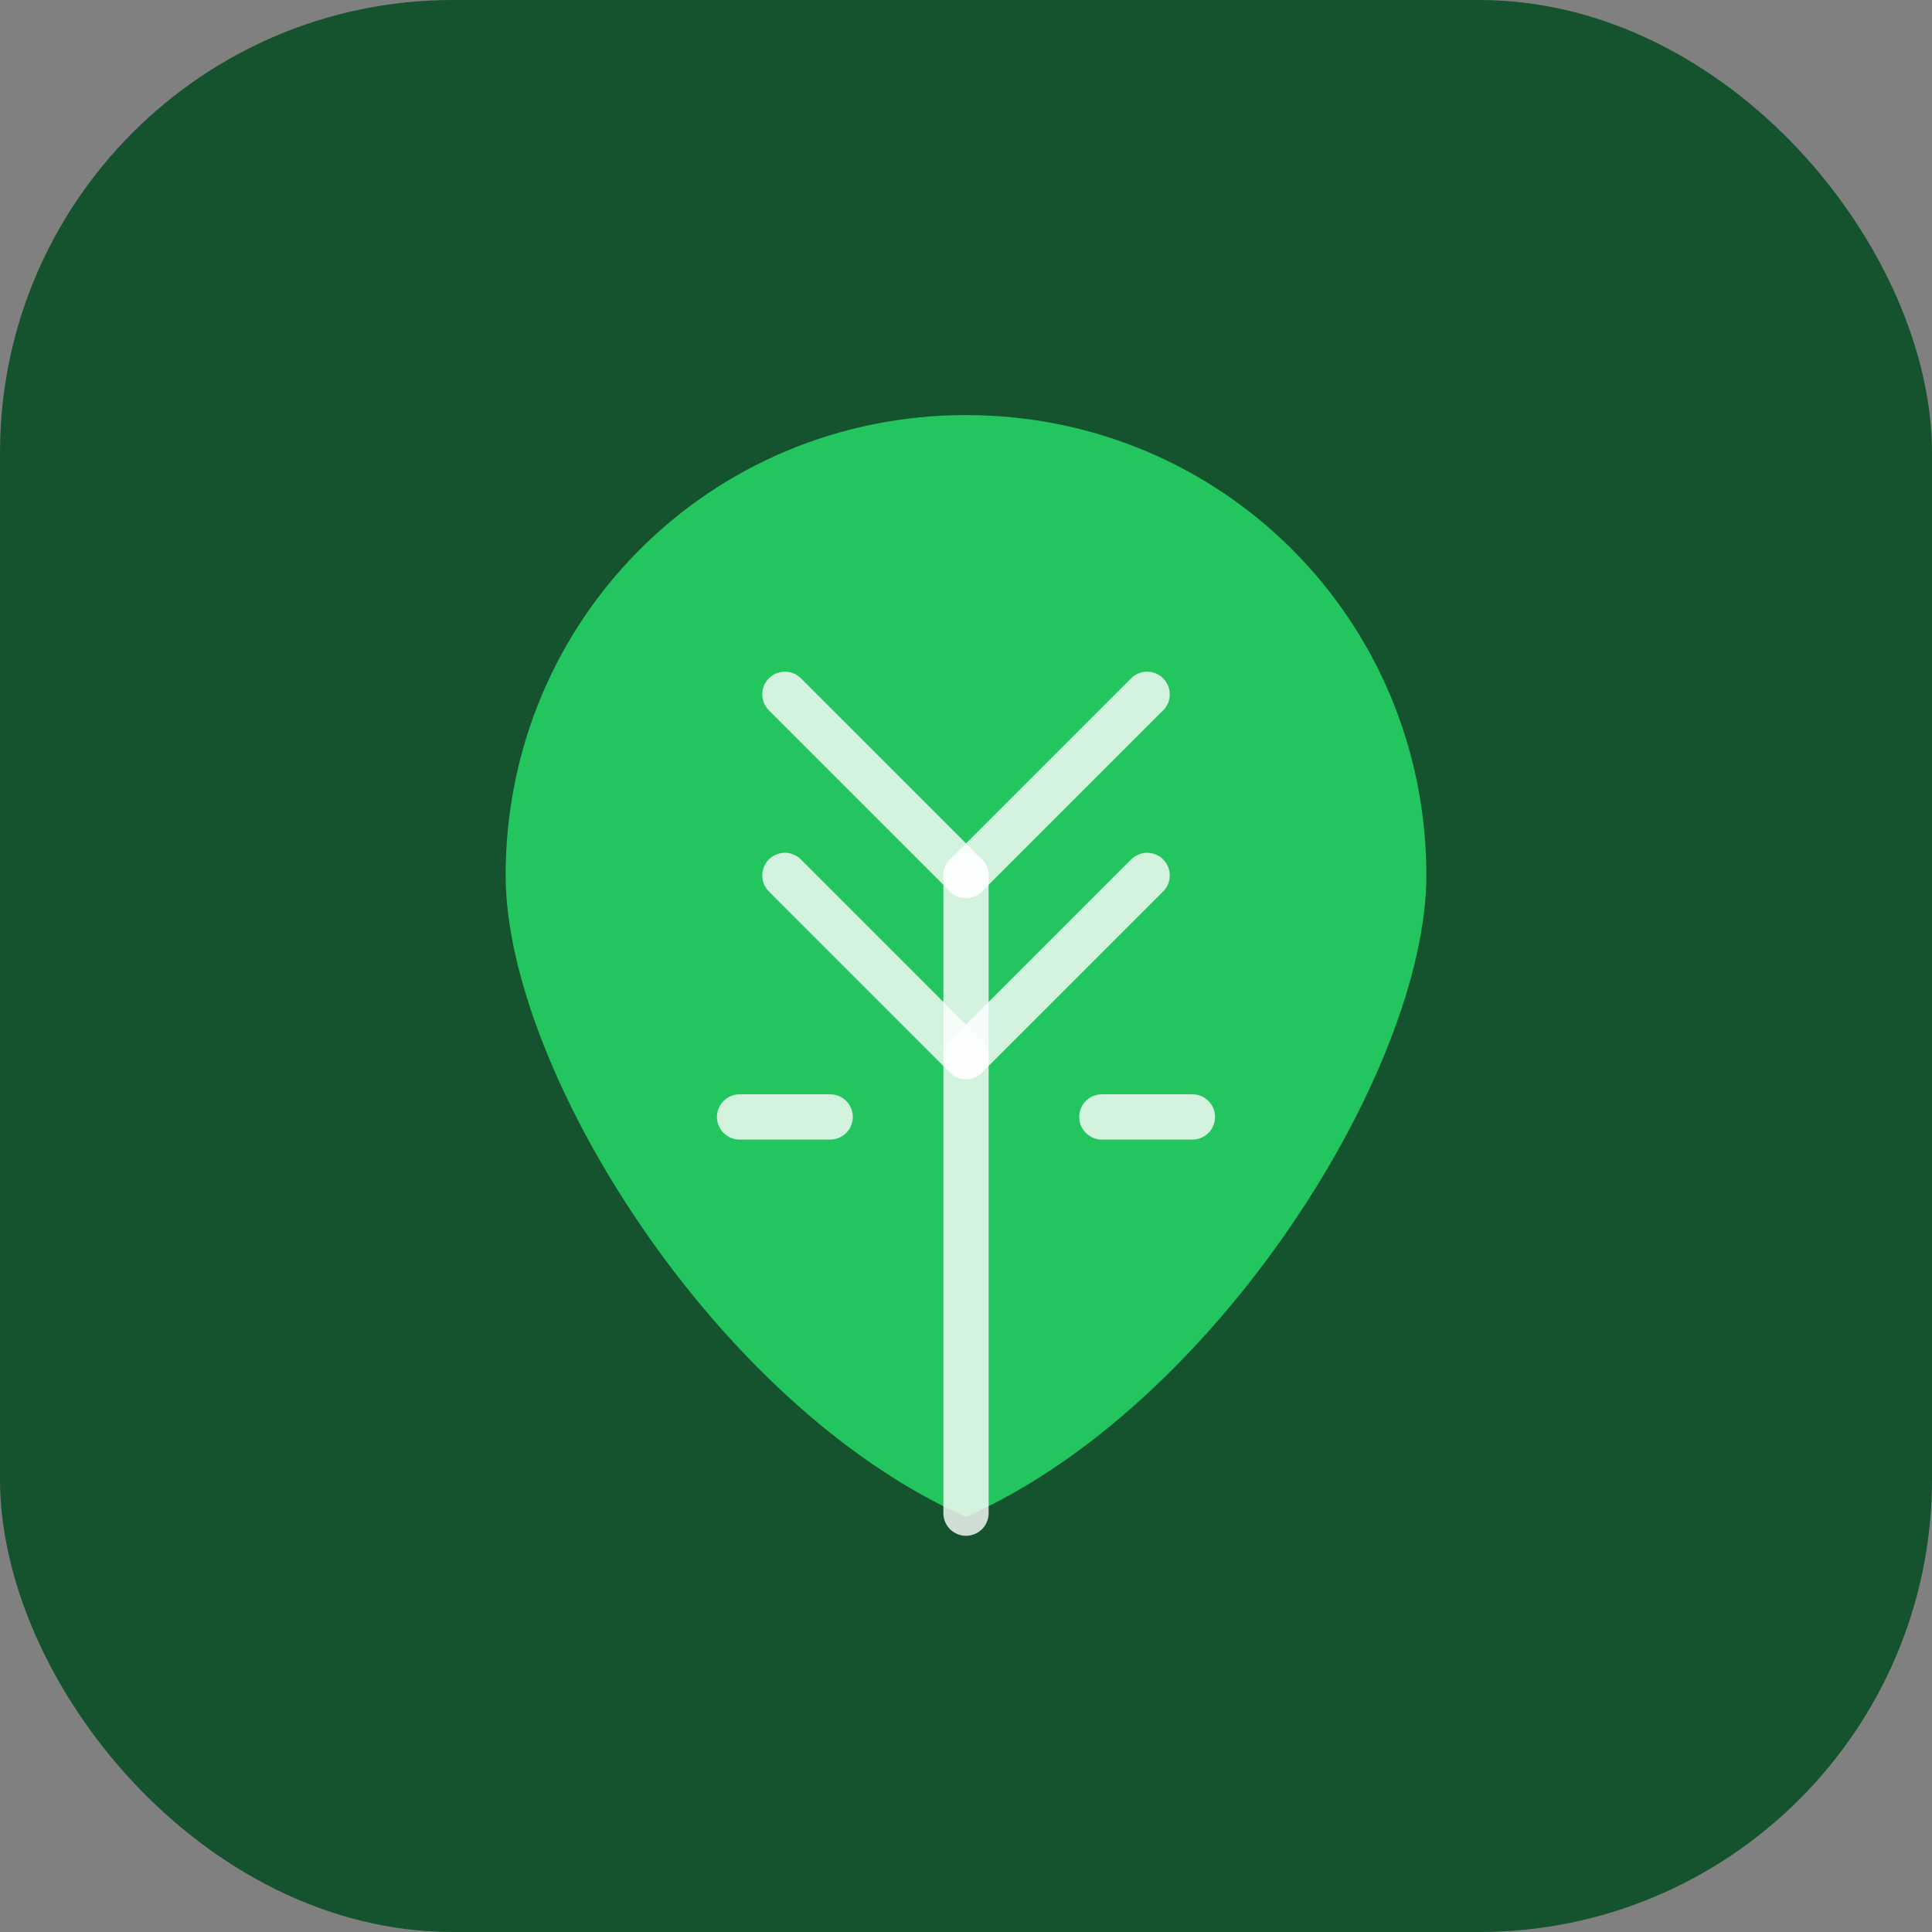 <svg width="256" height="256" viewBox="0 0 256 256" fill="none" xmlns="http://www.w3.org/2000/svg">
<rect x="0" y="0" width="256" height="256" fill="#808080" stroke="none"/>
<rect width="256" height="256" rx="60" fill="#14532d"/>
<path d="M128 55C94.12 55 67 82.12 67 116C67 141.6 94.75 186.25 128 201C161.25 186.25 189 141.6 189 116C189 82.12 161.88 55 128 55Z" fill="#22C55E"/>
<path d="M128 116V200.5" stroke="white" stroke-opacity="0.8" stroke-width="6" stroke-linecap="round"/>
<path d="M128 116L104 92" stroke="white" stroke-opacity="0.8" stroke-width="6" stroke-linecap="round"/>
<path d="M128 116L152 92" stroke="white" stroke-opacity="0.8" stroke-width="6" stroke-linecap="round"/>
<path d="M128 140L104 116" stroke="white" stroke-opacity="0.8" stroke-width="6" stroke-linecap="round"/>
<path d="M128 140L152 116" stroke="white" stroke-opacity="0.8" stroke-width="6" stroke-linecap="round"/>
<path d="M110 148H98" stroke="white" stroke-opacity="0.8" stroke-width="6" stroke-linecap="round"/>
<path d="M158 148H146" stroke="white" stroke-opacity="0.8" stroke-width="6" stroke-linecap="round"/>
</svg>
